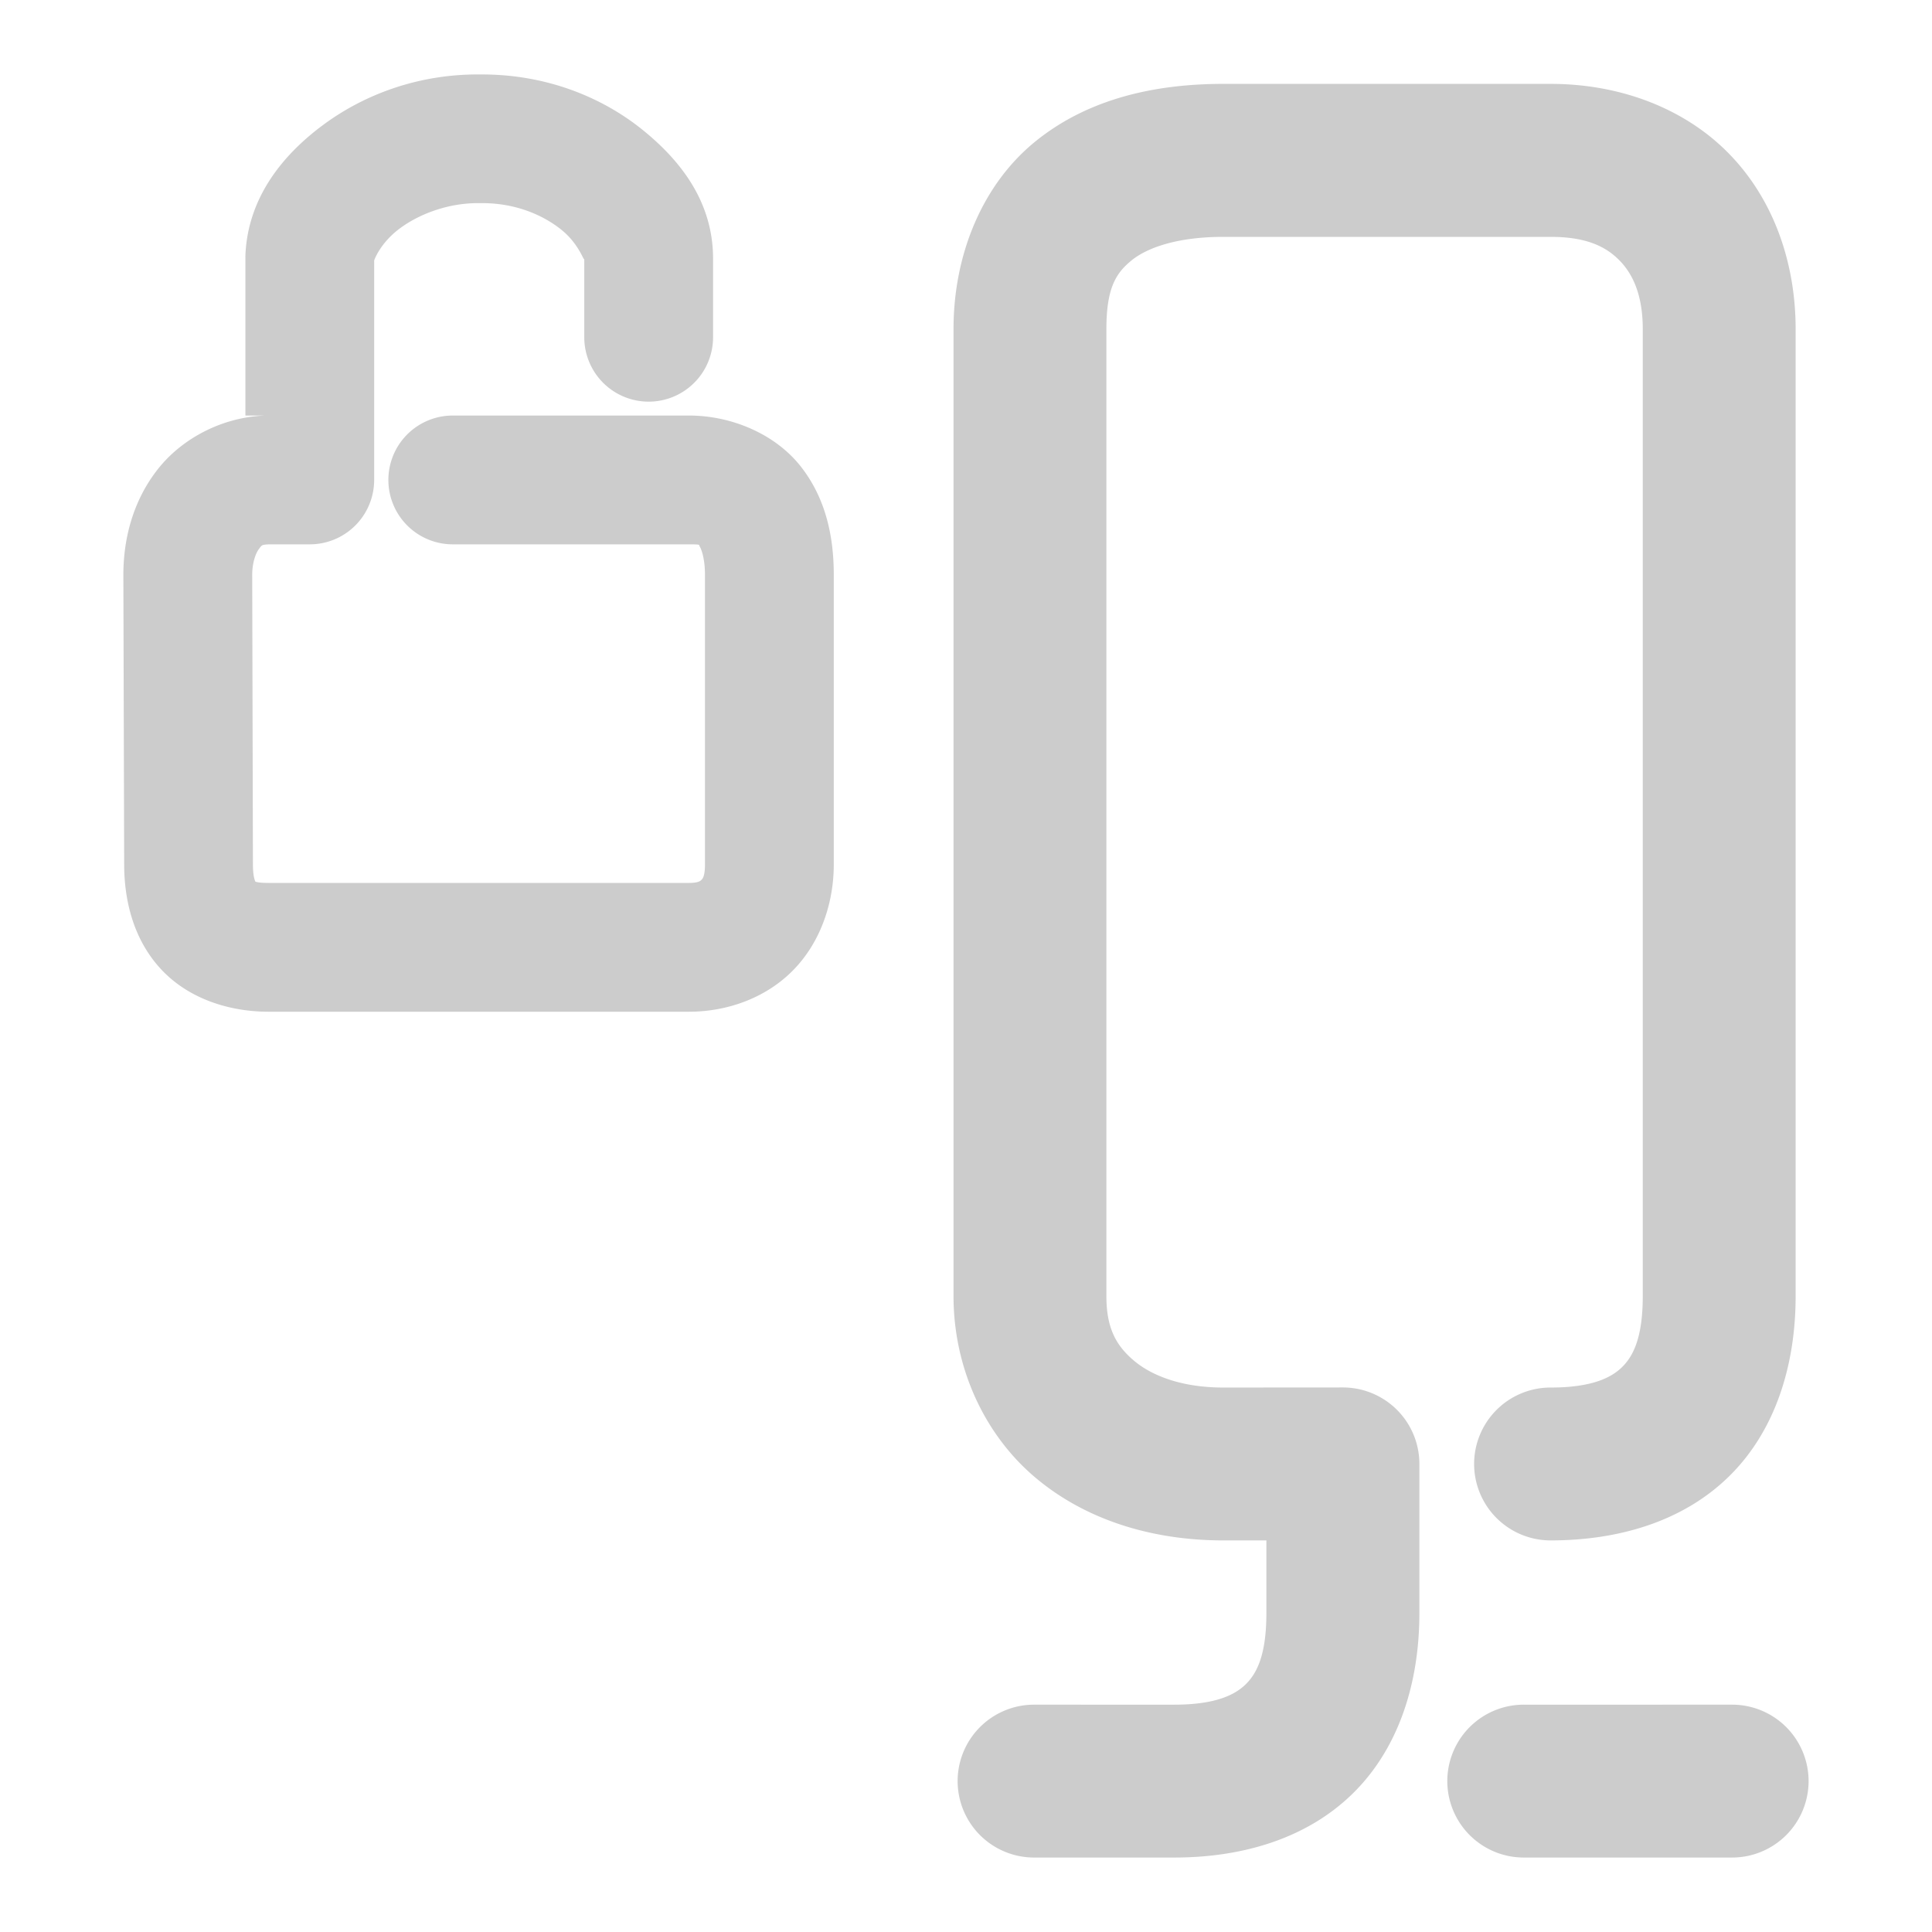 <svg xmlns="http://www.w3.org/2000/svg" width="48" height="48">
	<path d="M 11.95,1.85 C 10.436,1.831 9.072,2.33 8.028,3.104 6.982,3.879 6.151,4.949 6.097,6.35 a 1.6,1.6 0 0 0 0,0.062 V 10.324 H 6.603 C 5.53,10.357 4.524,10.89 3.921,11.657 3.318,12.423 3.065,13.356 3.065,14.283 a 1.6,1.6 0 0 0 0,0.004 l 0.02,7.193 c 6.777e-4,0.922 0.246,1.89 0.93,2.615 0.685,0.727 1.692,1.041 2.656,1.041 H 17.118 c 0.927,0 1.878,-0.325 2.562,-1.006 0.685,-0.681 1.035,-1.662 1.035,-2.654 v -7.193 c 0,-0.93 -0.188,-1.887 -0.818,-2.691 -0.63,-0.804 -1.715,-1.268 -2.779,-1.268 h -5.869 a 1.6,1.6 0 0 0 -1.6,1.6 1.6,1.6 0 0 0 1.6,1.6 h 5.869 c 0.325,0 0.239,0.016 0.26,0.043 0.021,0.026 0.137,0.251 0.137,0.717 v 7.193 c 0,0.312 -0.068,0.363 -0.09,0.385 -0.022,0.022 -0.07,0.074 -0.307,0.074 H 6.671 c -0.365,0 -0.352,-0.06 -0.328,-0.035 0.024,0.025 -0.059,-0.036 -0.059,-0.424 a 1.6,1.6 0 0 0 0,-0.004 l -0.018,-7.193 c 0.001,-0.328 0.101,-0.557 0.17,-0.645 0.069,-0.088 0.056,-0.105 0.266,-0.111 h 0.994 a 1.6,1.6 0 0 0 1.6,-1.6 V 6.473 C 9.296,6.466 9.444,6.037 9.935,5.674 10.425,5.311 11.152,5.036 11.917,5.047 a 1.6,1.6 0 0 0 0.035,0 c 0.846,-0.007 1.535,0.292 1.994,0.66 0.459,0.368 0.571,0.833 0.57,0.715 v 1.957 a 1.6,1.6 0 0 0 1.6,1.6 1.6,1.6 0 0 0 1.6,-1.6 V 6.412 a 1.6,1.6 0 0 0 0,-0.012 C 17.706,5.05 16.959,4.023 15.946,3.211 14.939,2.404 13.552,1.843 11.95,1.85 Z m 18.441,0.234 c -1.705,0 -3.358,0.371 -4.662,1.426 C 24.425,4.565 23.69,6.293 23.69,8.176 V 32.201 c 0,1.782 0.766,3.436 2.025,4.502 1.26,1.066 2.918,1.568 4.676,1.568 h 1.072 v 1.809 c 0,1.05 -0.244,1.504 -0.518,1.77 -0.273,0.266 -0.763,0.502 -1.77,0.502 H 25.69 a 1.9,1.9 0 0 0 -1.898,1.898 1.9,1.9 0 0 0 1.898,1.9 h 3.486 c 1.661,0 3.264,-0.454 4.418,-1.576 1.154,-1.122 1.67,-2.754 1.67,-4.494 v -3.709 a 1.9,1.9 0 0 0 -1.9,-1.9 l -2.973,0.002 c -1.034,0 -1.778,-0.295 -2.221,-0.67 -0.443,-0.375 -0.682,-0.809 -0.682,-1.602 V 8.176 c 0,-1.032 0.245,-1.399 0.631,-1.711 0.386,-0.312 1.135,-0.58 2.271,-0.58 h 8.135 c 0.911,0 1.392,0.254 1.723,0.598 0.331,0.343 0.566,0.869 0.566,1.693 V 32.201 c 0,1.05 -0.246,1.504 -0.52,1.77 -0.273,0.266 -0.763,0.502 -1.77,0.502 a 1.9,1.9 0 0 0 -1.9,1.898 1.9,1.9 0 0 0 1.9,1.9 c 1.661,0 3.264,-0.454 4.418,-1.576 1.154,-1.122 1.67,-2.754 1.67,-4.494 V 8.176 c 0,-1.619 -0.529,-3.189 -1.629,-4.33 C 41.886,2.705 40.271,2.084 38.526,2.084 Z m 7.467,40.268 a 1.9,1.9 0 0 0 -1.9,1.898 1.9,1.9 0 0 0 1.9,1.9 h 5.176 a 1.9,1.9 0 0 0 1.9,-1.9 1.9,1.9 0 0 0 -1.9,-1.898 z" fill="#cccccc"/>
</svg>
